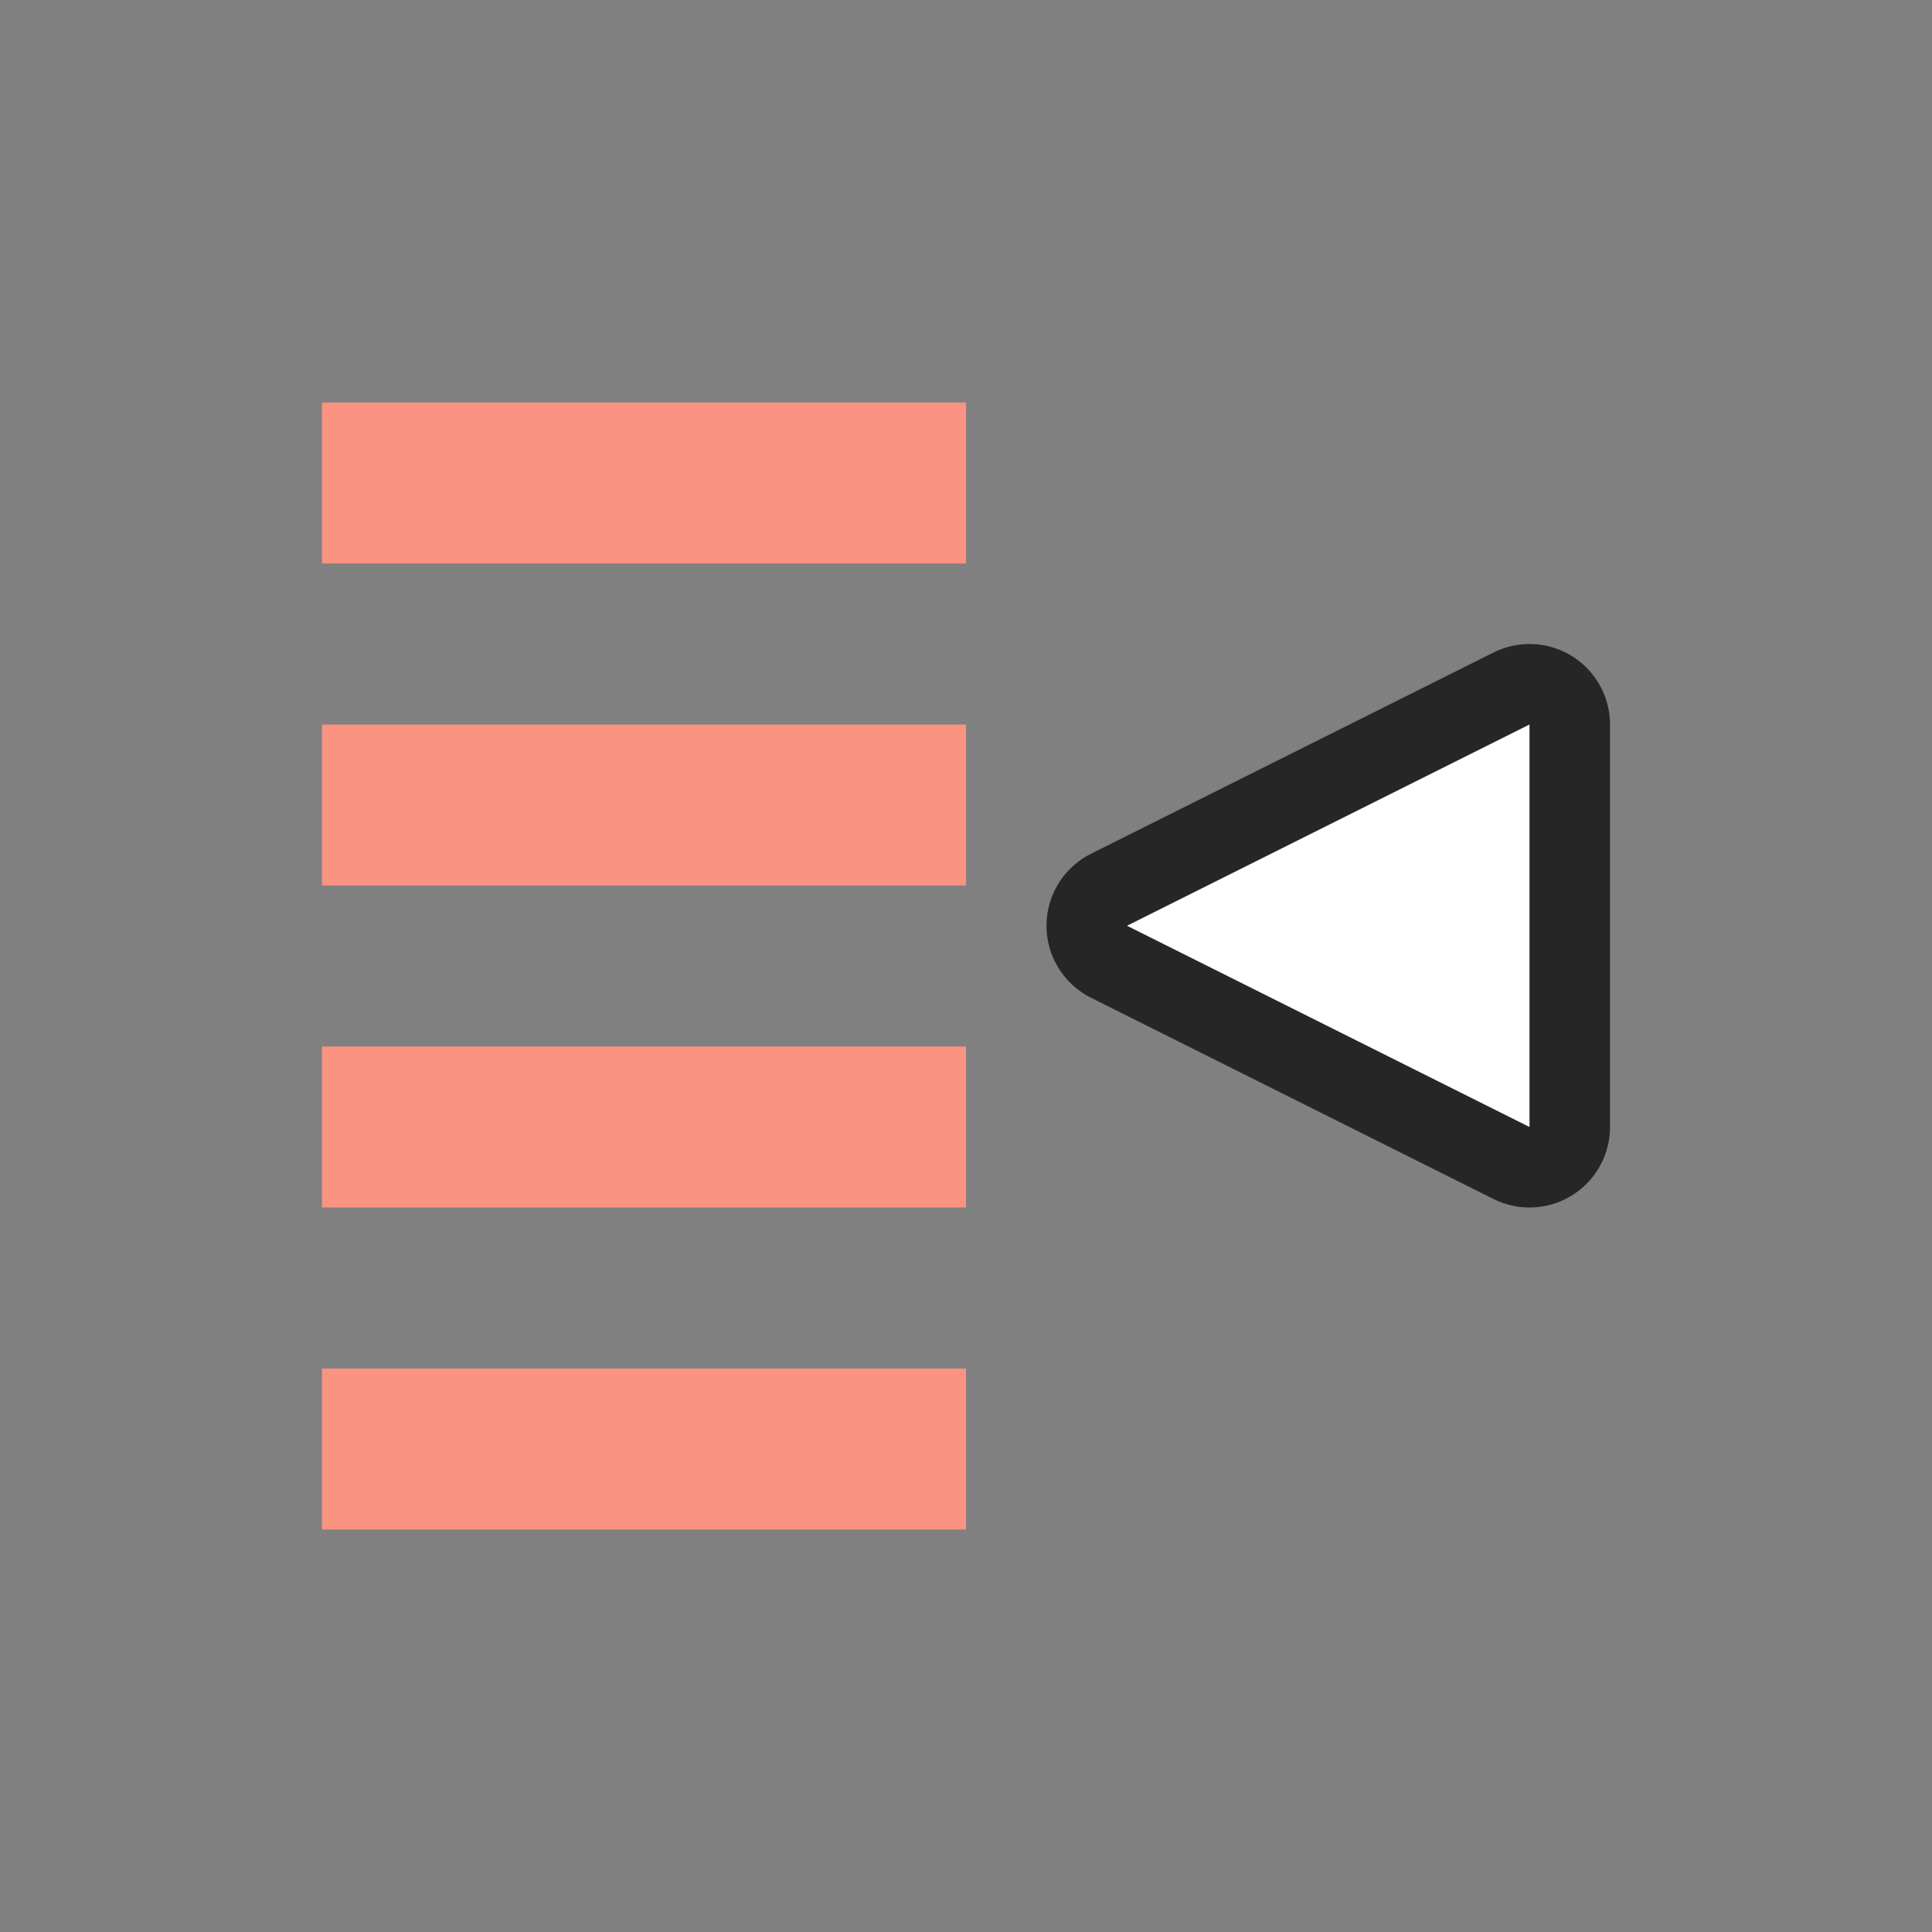 <?xml version="1.0" encoding="UTF-8" standalone="no"?>
<svg
   xmlns:dc="http://purl.org/dc/elements/1.1/"
   xmlns:cc="http://creativecommons.org/ns#"
   xmlns:rdf="http://www.w3.org/1999/02/22-rdf-syntax-ns#"
   xmlns:svg="http://www.w3.org/2000/svg"
   xmlns="http://www.w3.org/2000/svg"
   xmlns:sodipodi="http://sodipodi.sourceforge.net/DTD/sodipodi-0.dtd"
   xmlns:inkscape="http://www.inkscape.org/namespaces/inkscape"
   viewBox="0 0 24 24"
   version="1.1"
   id="svg6"
   sodipodi:docname="lc_incrementsublevels.svg"
   inkscape:export-filename="/home/jupiter007/Libreoffice yaru theme fullcolor/build/cmd/lc_incrementsublevels.png"
   inkscape:export-xdpi="96"
   inkscape:export-ydpi="96"
   inkscape:version="0.92.5 (2060ec1f9f, 2020-04-08)">
  <rect x="0" y="0" width="24" height="24" fill="#808080" stroke="none"/>
  <defs
     id="defs10" />
  <sodipodi:namedview
     pagecolor="#ffffff"
     bordercolor="#666666"
     borderopacity="1"
     objecttolerance="10"
     gridtolerance="10"
     guidetolerance="10"
     inkscape:pageopacity="0"
     inkscape:pageshadow="2"
     inkscape:window-width="1920"
     inkscape:window-height="1011"
     id="namedview8"
     showgrid="true"
     inkscape:zoom="19.666667"
     inkscape:cx="-4.1407108"
     inkscape:cy="9.4824089"
     inkscape:window-x="0"
     inkscape:window-y="32"
     inkscape:window-maximized="1"
     inkscape:current-layer="svg6">
    <inkscape:grid
       type="xygrid"
       id="grid844" />
  </sodipodi:namedview>
  <path
     inkscape:connector-curvature="0"
     id="path836"
     d="M 19,14 14,11.5 19,9 Z"
     style="opacity:0.7;fill:#fa9381;fill-opacity:1;stroke:#000000;stroke-width:2;stroke-linecap:butt;stroke-linejoin:round;stroke-miterlimit:4;stroke-dasharray:none;stroke-opacity:1"
     sodipodi:nodetypes="cccc" />
  <path
     style="fill:#ffffff;fill-opacity:1;stroke:none;stroke-width:1px;stroke-linecap:butt;stroke-linejoin:miter;stroke-opacity:1"
     d="M 19,14 14,11.5 19,9 Z"
     id="path834"
     inkscape:connector-curvature="0"
     sodipodi:nodetypes="cccc" />
  <rect
     id="rect2"
     overflow="visible"
     y="-19"
     x="-12"
     width="8"
     style="color:#bebebe;overflow:visible;fill:#fa9381;fill-opacity:1;stroke-width:1.069;marker:none"
     height="2"
     transform="scale(-1)" />
  <rect
     id="rect4"
     overflow="visible"
     y="-15"
     x="-12"
     width="8"
     style="color:#bebebe;overflow:visible;fill:#fa9381;fill-opacity:1;stroke-width:1.265;marker:none"
     height="2"
     transform="scale(-1)" />
  <rect
     height="2"
     style="color:#bebebe;overflow:visible;fill:#fa9381;fill-opacity:1;stroke-width:1.265;marker:none"
     width="8"
     x="-12"
     y="-11"
     overflow="visible"
     id="rect822"
     transform="scale(-1)" />
  <rect
     id="rect824"
     overflow="visible"
     y="-7"
     x="-12"
     width="8"
     style="color:#bebebe;overflow:visible;fill:#fa9381;fill-opacity:1;stroke-width:1.265;marker:none"
     height="2"
     transform="scale(-1)" />
</svg>
